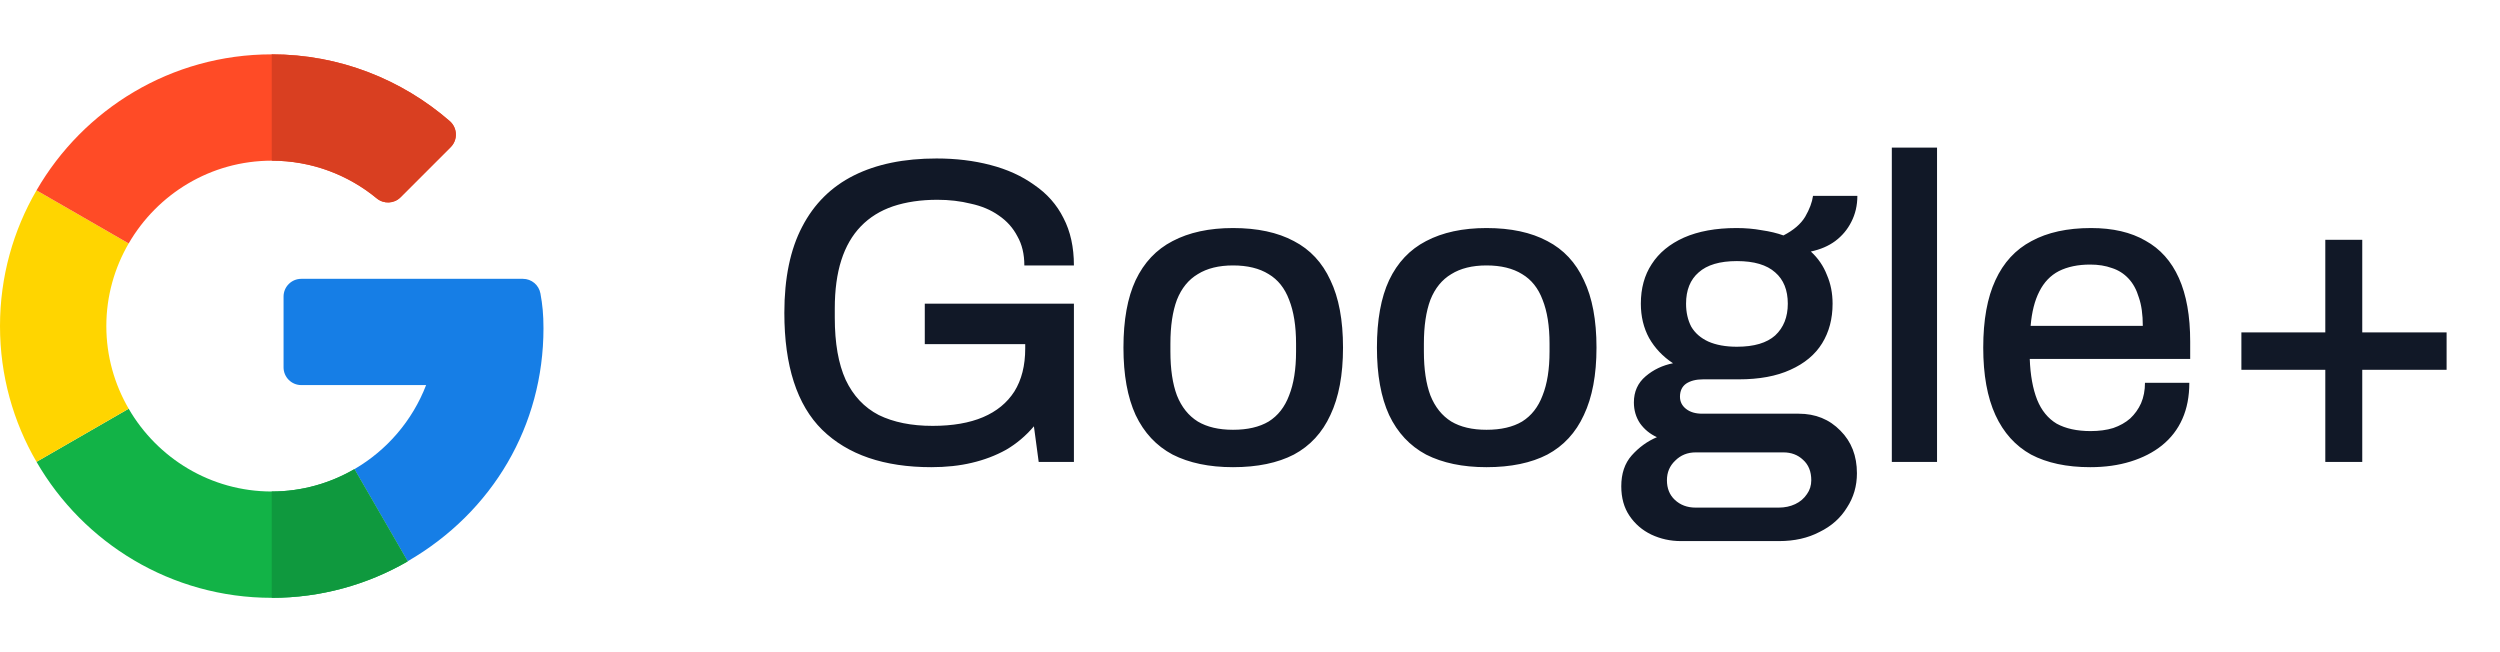<svg width="92" height="24" viewBox="0 0 92 24" fill="none" xmlns="http://www.w3.org/2000/svg">
<g clip-path="url(#clip0_1899_3220)">
<path d="M19.245 10.261L11.087 10.261C10.727 10.261 10.435 10.553 10.435 10.913V13.519C10.435 13.879 10.727 14.171 11.087 14.171H15.681C15.178 15.477 14.239 16.57 13.041 17.265L15 20.656C18.142 18.838 20 15.65 20 12.08C20 11.572 19.963 11.209 19.888 10.8C19.831 10.489 19.561 10.261 19.245 10.261Z" fill="#167EE6"/>
<path d="M10 18.087C7.752 18.087 5.789 16.859 4.735 15.041L1.344 16.995C3.07 19.986 6.303 22 10 22C11.814 22 13.526 21.512 15 20.661V20.656L13.041 17.265C12.145 17.785 11.108 18.087 10 18.087Z" fill="#12B347"/>
<path d="M15 20.66V20.656L13.041 17.265C12.145 17.784 11.108 18.087 10 18.087V22C11.814 22 13.526 21.511 15 20.66Z" fill="#0F993E"/>
<path d="M3.913 12C3.913 10.892 4.215 9.855 4.735 8.959L1.344 7.005C0.488 8.475 0 10.182 0 12C0 13.819 0.488 15.526 1.344 16.996L4.735 15.041C4.215 14.145 3.913 13.108 3.913 12Z" fill="#FFD500"/>
<path d="M10 5.913C11.466 5.913 12.813 6.434 13.865 7.301C14.124 7.514 14.501 7.499 14.739 7.261L16.585 5.415C16.855 5.145 16.836 4.704 16.548 4.454C14.786 2.925 12.493 2 10 2C6.303 2 3.07 4.014 1.344 7.005L4.735 8.959C5.789 7.141 7.752 5.913 10 5.913Z" fill="#FF4B26"/>
<path d="M13.864 7.301C14.124 7.514 14.501 7.499 14.739 7.261L16.585 5.415C16.855 5.145 16.836 4.704 16.548 4.454C14.785 2.925 12.492 2 10 2V5.913C11.466 5.913 12.813 6.434 13.864 7.301Z" fill="#D93F21"/>
</g>
<path d="M34.272 17.192C32.533 17.192 31.195 16.733 30.256 15.816C29.328 14.899 28.864 13.464 28.864 11.512C28.864 10.232 29.083 9.176 29.52 8.344C29.957 7.501 30.592 6.872 31.424 6.456C32.256 6.04 33.269 5.832 34.464 5.832C35.179 5.832 35.84 5.912 36.448 6.072C37.067 6.232 37.605 6.477 38.064 6.808C38.533 7.128 38.891 7.533 39.136 8.024C39.392 8.515 39.52 9.096 39.52 9.768H37.696C37.696 9.352 37.611 8.995 37.44 8.696C37.28 8.387 37.051 8.131 36.752 7.928C36.464 7.725 36.123 7.581 35.728 7.496C35.344 7.4 34.933 7.352 34.496 7.352C33.888 7.352 33.344 7.432 32.864 7.592C32.395 7.752 32 7.997 31.68 8.328C31.36 8.659 31.12 9.075 30.96 9.576C30.8 10.077 30.72 10.669 30.72 11.352V11.688C30.72 12.627 30.853 13.389 31.12 13.976C31.397 14.563 31.803 14.995 32.336 15.272C32.88 15.539 33.541 15.672 34.32 15.672C35.056 15.672 35.675 15.565 36.176 15.352C36.677 15.139 37.061 14.824 37.328 14.408C37.595 13.981 37.728 13.453 37.728 12.824V12.664H34.032V11.176H39.52V17H38.224L38.048 15.688C37.749 16.04 37.408 16.328 37.024 16.552C36.64 16.765 36.219 16.925 35.76 17.032C35.312 17.139 34.816 17.192 34.272 17.192ZM45.375 17.192C44.5 17.192 43.759 17.037 43.151 16.728C42.553 16.408 42.1 15.923 41.791 15.272C41.492 14.621 41.343 13.795 41.343 12.792C41.343 11.779 41.492 10.952 41.791 10.312C42.1 9.661 42.553 9.181 43.151 8.872C43.759 8.552 44.5 8.392 45.375 8.392C46.271 8.392 47.017 8.552 47.615 8.872C48.212 9.181 48.66 9.661 48.959 10.312C49.268 10.952 49.423 11.779 49.423 12.792C49.423 13.795 49.268 14.621 48.959 15.272C48.66 15.923 48.212 16.408 47.615 16.728C47.017 17.037 46.271 17.192 45.375 17.192ZM45.375 15.816C45.908 15.816 46.345 15.715 46.687 15.512C47.028 15.299 47.279 14.979 47.439 14.552C47.609 14.125 47.695 13.587 47.695 12.936V12.648C47.695 11.997 47.609 11.459 47.439 11.032C47.279 10.605 47.028 10.291 46.687 10.088C46.345 9.875 45.908 9.768 45.375 9.768C44.852 9.768 44.42 9.875 44.079 10.088C43.737 10.291 43.481 10.605 43.311 11.032C43.151 11.459 43.071 11.997 43.071 12.648V12.936C43.071 13.587 43.151 14.125 43.311 14.552C43.481 14.979 43.737 15.299 44.079 15.512C44.42 15.715 44.852 15.816 45.375 15.816ZM54.703 17.192C53.828 17.192 53.087 17.037 52.479 16.728C51.882 16.408 51.428 15.923 51.119 15.272C50.82 14.621 50.671 13.795 50.671 12.792C50.671 11.779 50.82 10.952 51.119 10.312C51.428 9.661 51.882 9.181 52.479 8.872C53.087 8.552 53.828 8.392 54.703 8.392C55.599 8.392 56.346 8.552 56.943 8.872C57.54 9.181 57.988 9.661 58.287 10.312C58.596 10.952 58.751 11.779 58.751 12.792C58.751 13.795 58.596 14.621 58.287 15.272C57.988 15.923 57.54 16.408 56.943 16.728C56.346 17.037 55.599 17.192 54.703 17.192ZM54.703 15.816C55.236 15.816 55.673 15.715 56.015 15.512C56.356 15.299 56.607 14.979 56.767 14.552C56.938 14.125 57.023 13.587 57.023 12.936V12.648C57.023 11.997 56.938 11.459 56.767 11.032C56.607 10.605 56.356 10.291 56.015 10.088C55.673 9.875 55.236 9.768 54.703 9.768C54.18 9.768 53.748 9.875 53.407 10.088C53.066 10.291 52.809 10.605 52.639 11.032C52.479 11.459 52.399 11.997 52.399 12.648V12.936C52.399 13.587 52.479 14.125 52.639 14.552C52.809 14.979 53.066 15.299 53.407 15.512C53.748 15.715 54.18 15.816 54.703 15.816ZM61.855 19.912C61.471 19.912 61.108 19.832 60.767 19.672C60.436 19.512 60.17 19.283 59.967 18.984C59.764 18.685 59.663 18.323 59.663 17.896C59.663 17.427 59.791 17.048 60.047 16.76C60.314 16.461 60.623 16.237 60.975 16.088C60.719 15.971 60.511 15.8 60.351 15.576C60.202 15.352 60.127 15.096 60.127 14.808C60.127 14.413 60.271 14.093 60.559 13.848C60.847 13.603 61.183 13.443 61.567 13.368C61.194 13.123 60.9 12.813 60.687 12.44C60.484 12.067 60.383 11.645 60.383 11.176C60.383 10.611 60.516 10.125 60.783 9.72C61.05 9.304 61.444 8.979 61.967 8.744C62.5 8.509 63.146 8.392 63.903 8.392C64.234 8.392 64.543 8.419 64.831 8.472C65.13 8.515 65.396 8.579 65.631 8.664C66.004 8.472 66.271 8.243 66.431 7.976C66.591 7.699 66.687 7.443 66.719 7.208H68.351C68.351 7.56 68.276 7.88 68.127 8.168C67.988 8.445 67.791 8.68 67.535 8.872C67.29 9.053 66.991 9.181 66.639 9.256C66.906 9.501 67.103 9.789 67.231 10.12C67.37 10.44 67.439 10.792 67.439 11.176C67.439 11.731 67.311 12.216 67.055 12.632C66.799 13.048 66.41 13.373 65.887 13.608C65.375 13.843 64.74 13.96 63.983 13.96H62.671C62.415 13.96 62.207 14.013 62.047 14.12C61.898 14.227 61.823 14.387 61.823 14.6C61.823 14.781 61.898 14.931 62.047 15.048C62.196 15.165 62.394 15.224 62.639 15.224H66.191C66.81 15.224 67.322 15.432 67.727 15.848C68.132 16.253 68.335 16.776 68.335 17.416C68.335 17.885 68.212 18.307 67.967 18.68C67.732 19.064 67.396 19.363 66.959 19.576C66.532 19.8 66.036 19.912 65.471 19.912H61.855ZM62.399 18.68H65.455C65.679 18.68 65.882 18.637 66.063 18.552C66.244 18.467 66.388 18.344 66.495 18.184C66.602 18.035 66.655 17.864 66.655 17.672C66.655 17.352 66.554 17.101 66.351 16.92C66.159 16.739 65.919 16.648 65.631 16.648H62.399C62.1 16.648 61.85 16.749 61.647 16.952C61.444 17.144 61.343 17.384 61.343 17.672C61.343 17.971 61.439 18.211 61.631 18.392C61.834 18.584 62.09 18.68 62.399 18.68ZM63.919 12.76C64.548 12.76 65.018 12.621 65.327 12.344C65.636 12.056 65.791 11.667 65.791 11.176C65.791 10.675 65.636 10.291 65.327 10.024C65.018 9.747 64.548 9.608 63.919 9.608C63.29 9.608 62.82 9.747 62.511 10.024C62.202 10.291 62.047 10.675 62.047 11.176C62.047 11.496 62.111 11.779 62.239 12.024C62.378 12.259 62.586 12.44 62.863 12.568C63.151 12.696 63.503 12.76 63.919 12.76ZM69.619 17V5.432H71.283V17H69.619ZM76.919 17.192C76.055 17.192 75.33 17.037 74.743 16.728C74.167 16.408 73.73 15.923 73.431 15.272C73.133 14.621 72.983 13.795 72.983 12.792C72.983 11.779 73.133 10.952 73.431 10.312C73.73 9.661 74.173 9.181 74.759 8.872C75.346 8.552 76.077 8.392 76.951 8.392C77.751 8.392 78.418 8.547 78.951 8.856C79.495 9.155 79.906 9.613 80.183 10.232C80.461 10.851 80.599 11.629 80.599 12.568V13.208H74.695C74.717 13.805 74.807 14.307 74.967 14.712C75.127 15.107 75.367 15.4 75.687 15.592C76.018 15.773 76.434 15.864 76.935 15.864C77.245 15.864 77.522 15.827 77.767 15.752C78.013 15.667 78.221 15.549 78.391 15.4C78.562 15.24 78.695 15.053 78.791 14.84C78.887 14.616 78.935 14.365 78.935 14.088H80.567C80.567 14.589 80.482 15.032 80.311 15.416C80.141 15.8 79.89 16.125 79.559 16.392C79.239 16.648 78.855 16.845 78.407 16.984C77.959 17.123 77.463 17.192 76.919 17.192ZM74.727 11.992H78.855C78.855 11.576 78.807 11.229 78.711 10.952C78.626 10.664 78.498 10.429 78.327 10.248C78.157 10.067 77.954 9.939 77.719 9.864C77.485 9.779 77.218 9.736 76.919 9.736C76.471 9.736 76.087 9.816 75.767 9.976C75.458 10.136 75.218 10.387 75.047 10.728C74.877 11.059 74.77 11.48 74.727 11.992ZM85.571 17V13.608H82.483V12.232H85.571V8.824H86.931V12.232H90.035V13.608H86.931V17H85.571Z" fill="#111827"/>
<defs>
<clipPath id="clip0_1899_3220">
<rect width="20" height="20" fill="white" transform="translate(0 2)"/>
</clipPath>
</defs>
</svg>
